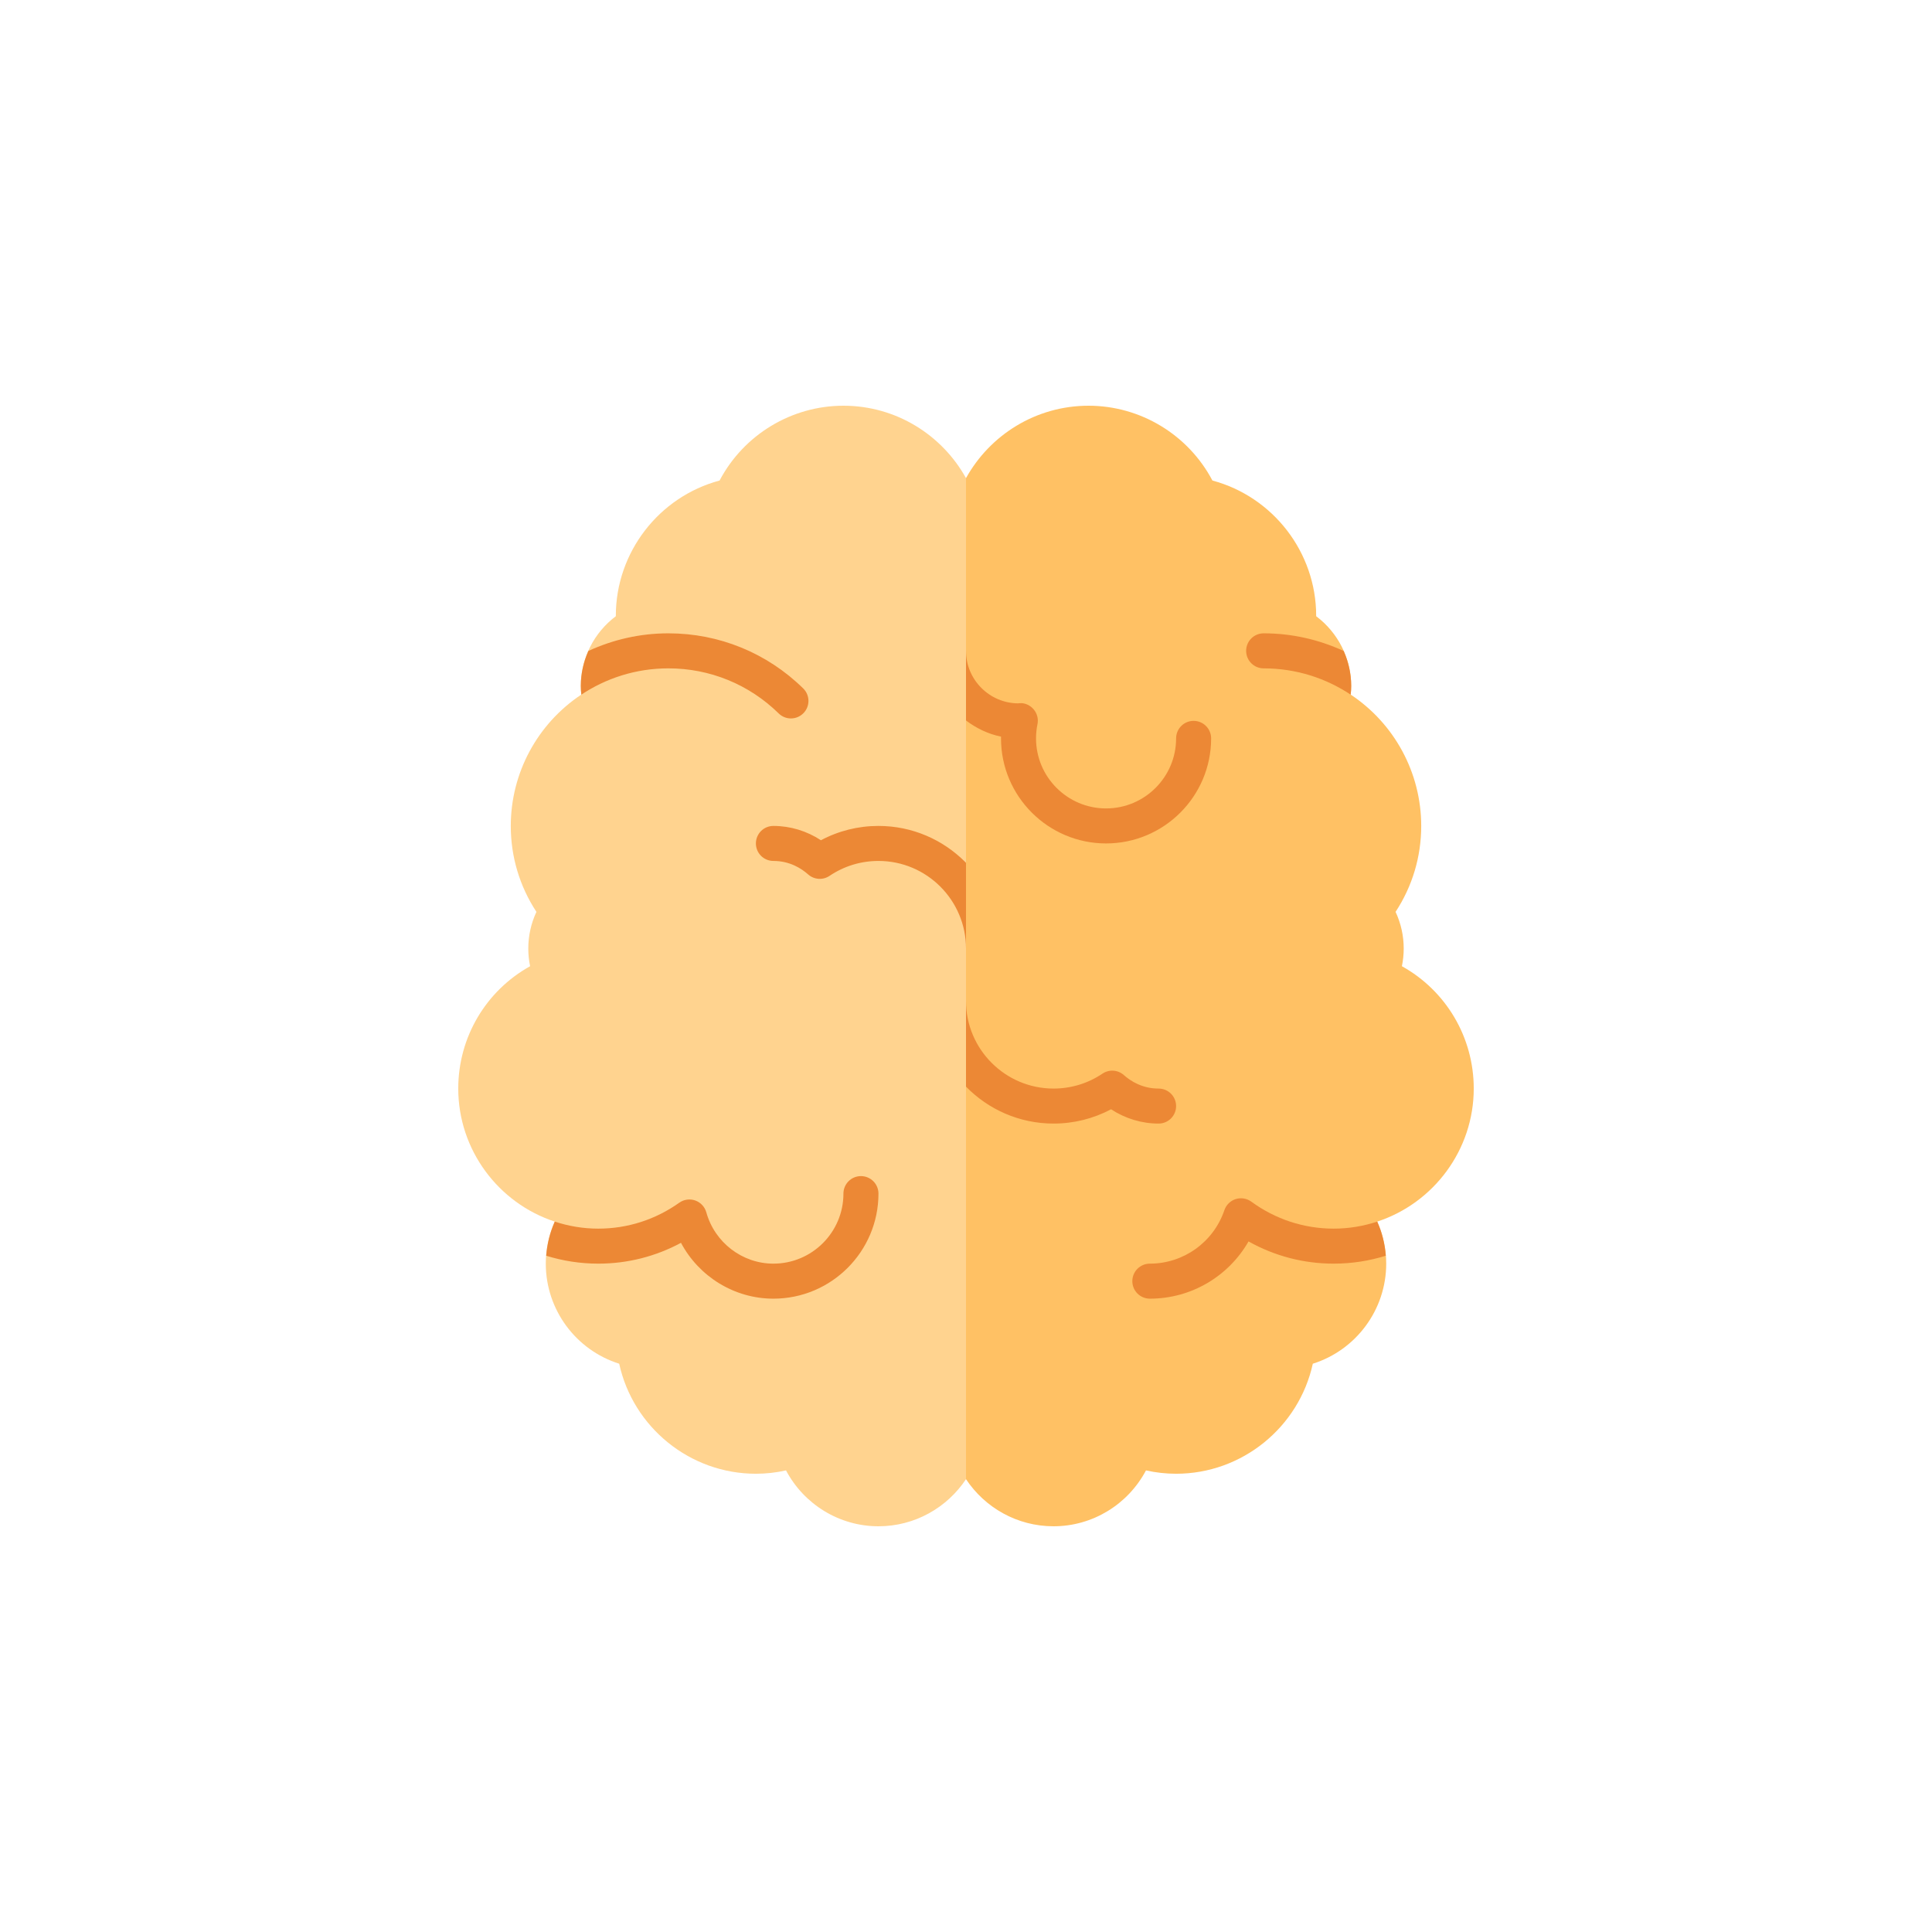 <svg width="100" height="100" viewBox="0 0 100 100" fill="none" xmlns="http://www.w3.org/2000/svg">
<path d="M50 24.748C48.763 22.516 46.384 21 43.656 21C40.962 21 38.494 22.506 37.245 24.872C34.108 25.713 31.875 28.587 31.875 31.875C31.875 31.882 31.875 31.888 31.875 31.895C30.745 32.745 30.062 34.081 30.062 35.5C30.062 35.649 30.071 35.799 30.089 35.952C27.821 37.456 26.438 40.004 26.438 42.75C26.438 44.344 26.895 45.87 27.765 47.198C27.488 47.792 27.344 48.438 27.344 49.094C27.344 49.404 27.376 49.711 27.438 50.011C25.154 51.281 23.719 53.686 23.719 56.344C23.719 59.513 25.792 62.273 28.715 63.23C28.408 63.914 28.25 64.65 28.25 65.406C28.25 67.796 29.814 69.882 32.049 70.586C32.769 73.874 35.707 76.281 39.125 76.281C39.648 76.281 40.17 76.223 40.684 76.108C41.616 77.867 43.446 79 45.469 79C47.359 79 49.025 78.029 50 76.562V24.748Z" fill="#FFD38F"/>
<path d="M50.906 50C50.405 50 50 49.594 50 49.094C50 46.595 47.967 44.562 45.469 44.562C44.562 44.562 43.686 44.829 42.938 45.334C42.596 45.566 42.139 45.536 41.829 45.26C41.471 44.942 40.868 44.562 40.031 44.562C39.53 44.562 39.125 44.157 39.125 43.656C39.125 43.156 39.53 42.75 40.031 42.75C40.905 42.75 41.757 43.01 42.492 43.491C43.404 43.004 44.422 42.75 45.469 42.75C48.966 42.75 51.812 45.596 51.812 49.094C51.812 49.594 51.407 50 50.906 50Z" fill="#EC8835"/>
<path d="M34.594 34.594C36.743 34.594 38.771 35.422 40.305 36.927C40.66 37.277 41.234 37.272 41.586 36.914C41.937 36.557 41.931 35.983 41.574 35.633C39.699 33.794 37.22 32.781 34.594 32.781C33.116 32.781 31.717 33.113 30.454 33.693C30.204 34.256 30.062 34.868 30.062 35.5C30.062 35.649 30.071 35.799 30.089 35.952C30.078 35.959 30.069 35.968 30.059 35.975C31.357 35.104 32.916 34.594 34.594 34.594Z" fill="#EC8835"/>
<path d="M45.469 61.781C45.469 61.281 45.063 60.875 44.562 60.875C44.062 60.875 43.656 61.281 43.656 61.781C43.656 63.78 42.031 65.406 40.031 65.406C38.421 65.406 36.993 64.313 36.558 62.748C36.478 62.464 36.266 62.236 35.987 62.137C35.709 62.038 35.399 62.081 35.159 62.252C33.925 63.13 32.476 63.594 30.969 63.594C30.182 63.594 29.425 63.464 28.715 63.23C28.464 63.79 28.319 64.385 28.271 64.996C29.124 65.262 30.03 65.406 30.969 65.406C32.475 65.406 33.935 65.036 35.248 64.328C36.176 66.074 38.008 67.219 40.031 67.219C43.03 67.219 45.469 64.78 45.469 61.781Z" fill="#EC8835"/>
<path d="M76.281 56.344C76.281 53.686 74.846 51.281 72.562 50.011C72.624 49.711 72.656 49.404 72.656 49.094C72.656 48.438 72.512 47.792 72.235 47.198C73.105 45.87 73.562 44.344 73.562 42.75C73.562 40.004 72.179 37.456 69.911 35.952C69.929 35.799 69.938 35.649 69.938 35.5C69.938 34.081 69.255 32.745 68.125 31.895C68.125 31.888 68.125 31.882 68.125 31.875C68.125 28.587 65.892 25.713 62.755 24.872C61.506 22.506 59.038 21 56.344 21C53.616 21 51.237 22.516 50 24.748V76.562C50.975 78.029 52.641 79 54.531 79C56.554 79 58.384 77.867 59.316 76.108C59.83 76.223 60.352 76.281 60.875 76.281C64.293 76.281 67.231 73.874 67.951 70.586C70.186 69.882 71.75 67.796 71.75 65.406C71.75 64.65 71.592 63.914 71.284 63.23C74.208 62.273 76.281 59.513 76.281 56.344Z" fill="#FFC164"/>
<path d="M51.813 38.128C51.812 38.158 51.812 38.189 51.812 38.219C51.812 41.217 54.252 43.656 57.25 43.656C60.248 43.656 62.688 41.217 62.688 38.219C62.688 37.718 62.282 37.312 61.781 37.312C61.28 37.312 60.875 37.718 60.875 38.219C60.875 40.218 59.249 41.844 57.25 41.844C55.251 41.844 53.625 40.218 53.625 38.219C53.625 37.971 53.65 37.725 53.699 37.486C53.755 37.215 53.684 36.933 53.506 36.721C53.329 36.509 53.051 36.374 52.787 36.397C52.736 36.399 52.686 36.404 52.719 36.406C51.219 36.406 50 35.187 50 33.688V37.291C50.529 37.692 51.14 37.991 51.813 38.128Z" fill="#EC8835"/>
<path d="M54.531 58.156C55.578 58.156 56.595 57.902 57.508 57.416C58.243 57.897 59.095 58.156 59.969 58.156C60.47 58.156 60.875 57.751 60.875 57.25C60.875 56.749 60.47 56.344 59.969 56.344C59.132 56.344 58.529 55.964 58.171 55.646C57.861 55.37 57.405 55.341 57.062 55.572C56.313 56.077 55.438 56.344 54.531 56.344C52.033 56.344 50 54.311 50 51.812V56.244C51.153 57.422 52.757 58.156 54.531 58.156Z" fill="#EC8835"/>
<path d="M69.911 35.952C69.929 35.799 69.937 35.649 69.937 35.5C69.937 34.868 69.796 34.256 69.546 33.693C68.283 33.113 66.884 32.781 65.406 32.781C64.905 32.781 64.5 33.187 64.5 33.688C64.5 34.188 64.905 34.594 65.406 34.594C67.084 34.594 68.644 35.104 69.941 35.975C69.931 35.968 69.921 35.959 69.911 35.952Z" fill="#EC8835"/>
<path d="M71.728 64.996C71.681 64.385 71.536 63.79 71.285 63.23C70.575 63.464 69.818 63.594 69.031 63.594C67.493 63.594 66.019 63.111 64.767 62.197C64.533 62.027 64.233 61.978 63.959 62.064C63.684 62.152 63.467 62.364 63.374 62.638C62.812 64.293 61.262 65.406 59.516 65.406C59.015 65.406 58.609 65.812 58.609 66.312C58.609 66.813 59.015 67.219 59.516 67.219C61.654 67.219 63.589 66.064 64.624 64.256C65.97 65.011 67.475 65.406 69.031 65.406C69.97 65.406 70.876 65.262 71.728 64.996Z" fill="#EC8835"/>
</svg>
